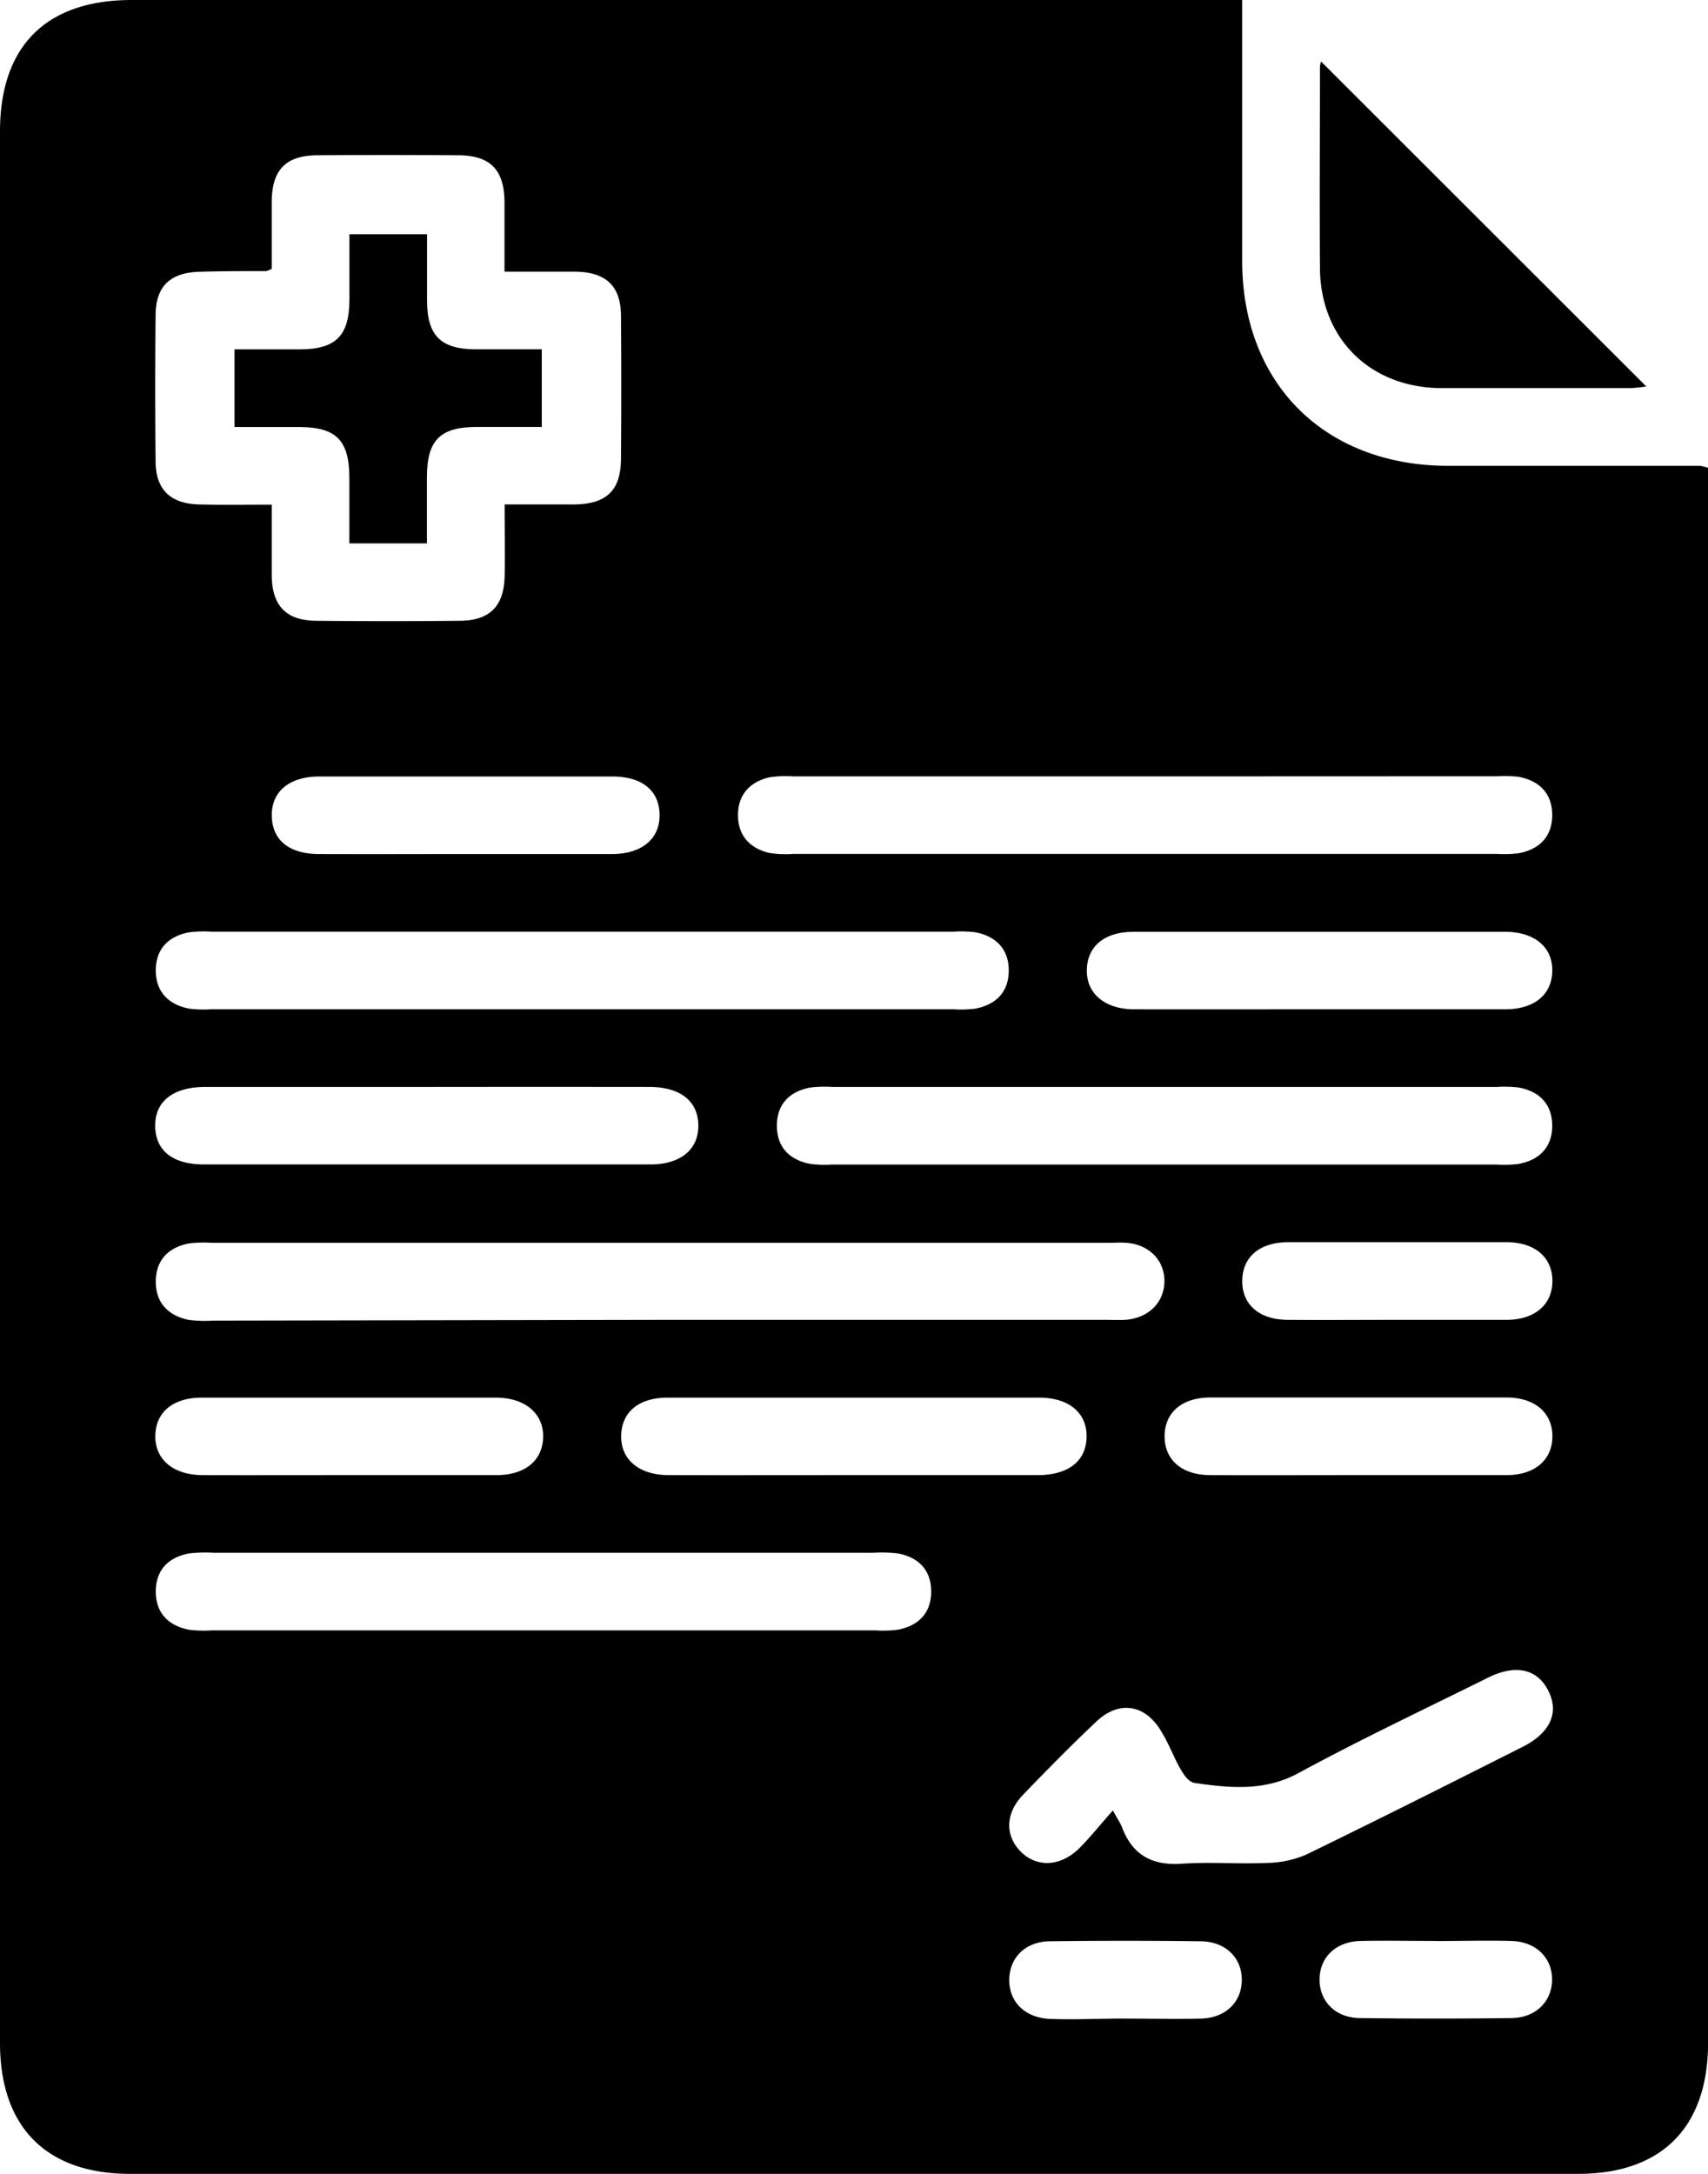 <svg id="Layer_1" data-name="Layer 1" xmlns="http://www.w3.org/2000/svg" viewBox="0 0 264 336"><title>Certaficat</title><path d="M315.75,88.5c0,13.84,0,27.08,0,40.32,0,19,12.79,31.65,31.81,31.68l39,0a9.81,9.81,0,0,1,1.2.31V404.23c0,13.06-7.15,20.27-20.09,20.27H143.86c-12.94,0-20.11-7.22-20.11-20.25V108.84c0-13.23,7.12-20.34,20.38-20.34H315.75Zm-150,78c0,4.05,0,7.54,0,11,.08,4.68,2.25,6.91,6.89,6.95q11.06.11,22.11,0c4.68,0,6.89-2.24,7-6.87.07-3.59,0-7.18,0-11.11,3.83,0,7.29,0,10.76,0,5-.06,7.18-2.17,7.22-7q.09-11.06,0-22.11c0-4.63-2.28-6.79-7-6.87-3.58,0-7.16,0-11,0,0-3.91,0-7.39,0-10.86-.07-4.91-2.21-7.09-7.1-7.13q-10.86-.08-21.73,0c-4.93,0-7.08,2.19-7.15,7.07,0,3.57,0,7.14,0,10.48a5.07,5.07,0,0,1-.83.35c-3.37,0-6.75,0-10.12.1-4.72.08-7,2.2-7,6.8q-.11,11.24,0,22.48c0,4.41,2.32,6.6,6.77,6.69C158.13,166.56,161.73,166.5,165.75,166.5Zm59.92,126h69c1,0,2,.05,3,0,3.58-.26,6-2.65,6.06-5.91s-2.36-5.75-5.9-6c-.87-.07-1.75,0-2.63,0H156.45a19.93,19.93,0,0,0-3.37.08c-3.23.57-5.21,2.52-5.25,5.84s1.89,5.34,5.1,6a20.26,20.26,0,0,0,3.74.11Zm-11.92-48h57.37a18,18,0,0,0,3.37-.1c3.22-.61,5.18-2.59,5.18-5.91s-2-5.3-5.19-5.9a18.88,18.88,0,0,0-3.37-.09H156.37a18,18,0,0,0-3.37.1c-3.23.6-5.17,2.58-5.17,5.9s2,5.3,5.18,5.9a18,18,0,0,0,3.37.1Zm87.38-36H246.38a16.51,16.51,0,0,0-3.73.15c-3,.71-4.83,2.68-4.83,5.83s1.81,5.13,4.82,5.85a16.51,16.51,0,0,0,3.73.15H355.11a18,18,0,0,0,3.37-.1c3.22-.6,5.19-2.58,5.19-5.9s-1.95-5.3-5.18-5.91a18.88,18.88,0,0,0-3.37-.09Zm2.62,48H252.38a18.88,18.88,0,0,0-3.37.09c-3.23.6-5.18,2.58-5.18,5.9s1.95,5.3,5.18,5.91a17.91,17.91,0,0,0,3.36.1H355.11a18,18,0,0,0,3.37-.1c3.22-.6,5.19-2.59,5.19-5.9s-1.95-5.31-5.18-5.91a18.91,18.91,0,0,0-3.37-.09Zm-96,84h51.37a18,18,0,0,0,3.37-.1c3.22-.6,5.19-2.58,5.19-5.9s-1.95-5.32-5.18-5.9a21.15,21.15,0,0,0-3.74-.1h-102a21.29,21.29,0,0,0-3.75.1c-3.23.58-5.18,2.57-5.18,5.89s1.95,5.3,5.17,5.91a18,18,0,0,0,3.37.1Zm88,27.81c.8,1.45,1.18,2,1.39,2.52,1.6,4.36,4.66,6.06,9.3,5.73,4.35-.3,8.74.07,13.1-.12a15.89,15.89,0,0,0,6.09-1.28c11.2-5.44,22.33-11.05,33.45-16.65,4.31-2.17,5.68-5.29,4-8.66s-5-4.18-9.28-2.07c-9.82,4.88-19.75,9.56-29.38,14.79-5.29,2.87-10.81,2.26-16,1.51-2-.29-3.36-5-5-7.66l-.18-.32c-2.45-4.14-6.47-4.85-10-1.54-3.9,3.68-7.67,7.51-11.39,11.38-2.7,2.82-2.77,6.22-.4,8.68s6,2.52,9-.33C292.2,372.57,293.75,370.59,295.78,368.31ZM190,256.5q-17.25,0-34.49,0c-5,0-7.82,2.22-7.77,6.07s2.79,5.91,7.55,5.91q34.5,0,69,0c4.68,0,7.45-2.34,7.4-6.07s-2.79-5.9-7.56-5.91Q207.11,256.48,190,256.5Zm137.53-12c9.62,0,19.24,0,28.87,0,4.47,0,7.16-2.22,7.28-5.81.12-3.74-2.68-6.16-7.3-6.17q-28.68,0-57.36,0c-4.52,0-7.16,2.18-7.28,5.81s2.66,6.15,7.29,6.17C308.57,244.52,318.07,244.5,327.57,244.5ZM256,316.5c9.37,0,18.74,0,28.12,0,4.77,0,7.51-2.17,7.58-5.89s-2.7-6.09-7.37-6.09q-28.68,0-57.37,0c-4.48,0-7.13,2.24-7.2,5.88s2.69,6.09,7.36,6.1C236.77,316.52,246.39,316.5,256,316.5Zm-60.51-96c7.63,0,15.25,0,22.87,0,4.64,0,7.43-2.4,7.34-6.14s-2.78-5.83-7.24-5.84q-22.69,0-45.37,0c-4.66,0-7.42,2.37-7.33,6.13s2.74,5.83,7.24,5.85C180.52,220.53,188,220.5,195.51,220.5Zm-17.91,96c7.63,0,15.25,0,22.87,0,4.46,0,7.16-2.25,7.25-5.85s-2.69-6.12-7.33-6.13q-22.69,0-45.37,0c-4.5,0-7.15,2.21-7.24,5.84s2.66,6.12,7.33,6.14C162.61,316.52,170.1,316.5,177.6,316.5Zm155.77,0c7.75,0,15.5,0,23.25,0,4.4,0,7.1-2.37,7.1-6s-2.69-6-7.11-6q-22.86,0-45.74,0c-4.43,0-7.09,2.33-7.09,6s2.68,6,7.1,6C318.38,316.53,325.88,316.5,333.37,316.5Zm6.37-24c5.62,0,11.25,0,16.87,0,4.4,0,7.1-2.36,7.11-6s-2.69-6-7.09-6q-16.87,0-33.75,0c-4.44,0-7.09,2.32-7.1,6s2.67,6,7.09,6C328.49,292.54,334.11,292.5,339.74,292.5Zm-42,108c3.87,0,7.75.09,11.62,0s6.35-2.58,6.35-6-2.52-5.91-6.35-5.95q-11.62-.15-23.25,0c-3.84,0-6.34,2.55-6.34,6s2.51,5.86,6.35,6S293.87,400.49,297.75,400.49Zm48-12c-3.87,0-7.75-.08-11.62,0s-6.36,2.51-6.39,5.92,2.48,6,6.3,6q11.63.15,23.25,0c3.83,0,6.36-2.53,6.39-5.92s-2.49-5.9-6.31-6S349.66,388.51,345.79,388.51Z" transform="translate(-123.75 -88.5)"/><path d="M327.94,98l50.27,50.23a22,22,0,0,1-2.45.26c-9.75,0-19.5,0-29.24,0-11-.07-18.69-7.66-18.75-18.58-.07-10.37,0-20.74,0-31.11A4.28,4.28,0,0,1,327.94,98Z" transform="translate(-123.75 -88.5)"/><path d="M177.75,172.5c0-3.62,0-6.84,0-10.05,0-5.92-2-7.92-7.78-7.95H160v-12c3.33,0,6.66,0,10,0,5.65,0,7.71-2.06,7.76-7.6,0-3.34,0-6.68,0-10.2h12c0,3.37,0,6.8,0,10.24,0,5.41,2.08,7.5,7.41,7.55,3.35,0,6.7,0,10.32,0v12c-3.34,0-6.66,0-10,0-5.66,0-7.71,2-7.75,7.6,0,3.33,0,6.67,0,10.4h-12Z" transform="translate(-123.75 -88.5)"/></svg>